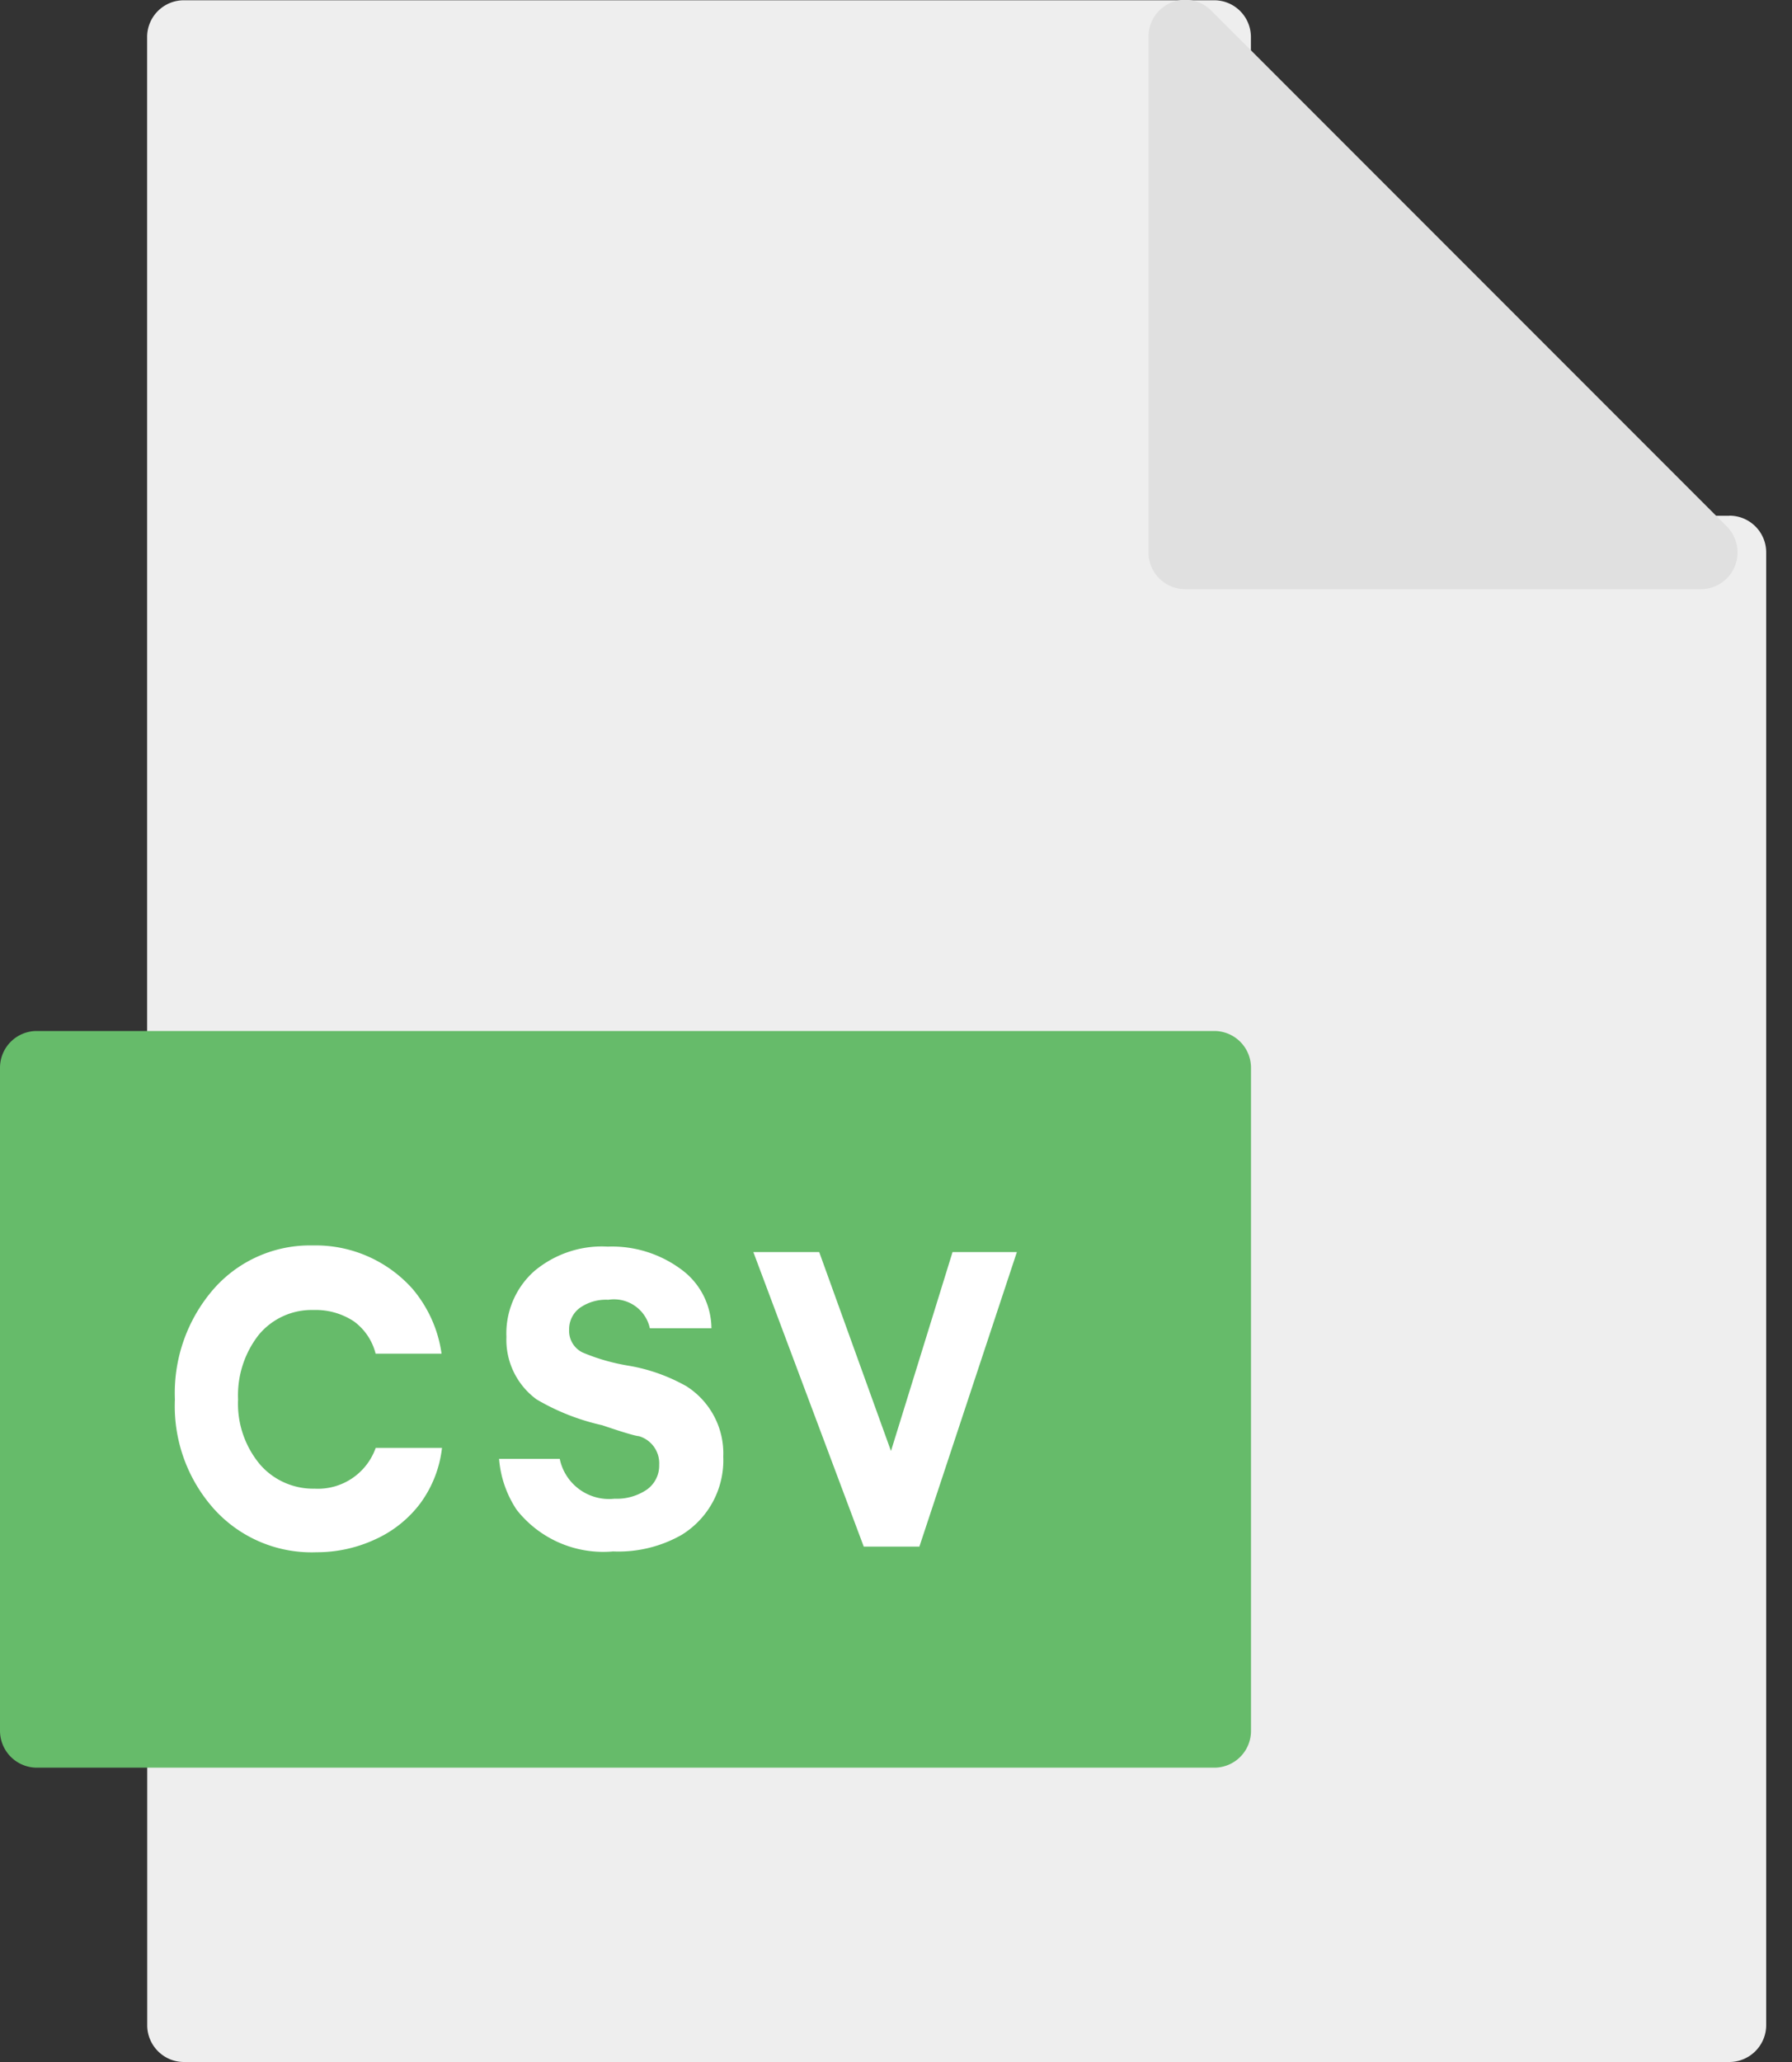 <svg width="20" height="23" xmlns="http://www.w3.org/2000/svg"><rect width="100%" height="100%" fill="#333333" stroke="none"/><g fill="none" fill-rule="evenodd"><path d="M-873-881H495V734H-873z"/><g fill-rule="nonzero"><path d="M19.301 5.753h-5.34V.413a.41.41 0 0 0-.409-.41h-11.5a.41.41 0 0 0-.41.41v11.5c0 .227.184.41.41.41H13.14v6.57H2.053a.412.412 0 0 0-.41.41v3.286c0 .226.183.411.41.411H19.3a.412.412 0 0 0 .412-.41V6.162a.41.41 0 0 0-.412-.41Z" fill="#EEE"/><path d="M.41 11.5h13.142a.41.41 0 0 1 .41.411v7.393a.41.41 0 0 1-.41.413H.411A.412.412 0 0 1 0 19.304V11.91a.41.41 0 0 1 .41-.41Z" fill="#66BB6A"/><path d="M19.27 5.87 13.52.12a.41.41 0 0 0-.702.292v5.75c0 .227.184.41.411.41h5.75a.41.41 0 0 0 .291-.702Z" fill="#E0E0E0"/><path d="M4.193 16.15h.74a1.288 1.288 0 0 1-.247.625 1.298 1.298 0 0 1-.493.393 1.544 1.544 0 0 1-.66.146 1.466 1.466 0 0 1-1.137-.474 1.72 1.72 0 0 1-.444-1.23 1.768 1.768 0 0 1 .434-1.234 1.43 1.43 0 0 1 1.104-.484c.425-.01.832.168 1.114.484.174.206.287.456.324.723h-.736a.638.638 0 0 0-.242-.36.775.775 0 0 0-.452-.127.767.767 0 0 0-.611.278c-.16.205-.241.46-.23.72-.012.26.073.515.238.717.151.18.38.283.616.278a.684.684 0 0 0 .682-.455Zm1.377.122h.677a.562.562 0 0 0 .612.445.597.597 0 0 0 .361-.102.328.328 0 0 0 .137-.276.315.315 0 0 0-.227-.32c-.03 0-.166-.039-.41-.122a2.519 2.519 0 0 1-.73-.287.823.823 0 0 1-.338-.698.93.93 0 0 1 .309-.732c.229-.193.523-.292.822-.275.294-.011.584.079.821.255.21.153.334.397.336.656h-.687a.41.41 0 0 0-.464-.318.506.506 0 0 0-.317.09.294.294 0 0 0-.12.242.268.268 0 0 0 .148.255c.165.07.337.119.513.148.228.038.447.116.649.23.266.17.423.468.41.784a.976.976 0 0 1-.464.873 1.424 1.424 0 0 1-.765.185 1.23 1.23 0 0 1-1.077-.465 1.194 1.194 0 0 1-.196-.568Zm4.07.979-1.232-3.285h.735l.801 2.219.687-2.219h.718l-1.088 3.285h-.62Z" fill="#FFF"/></g></g></svg>